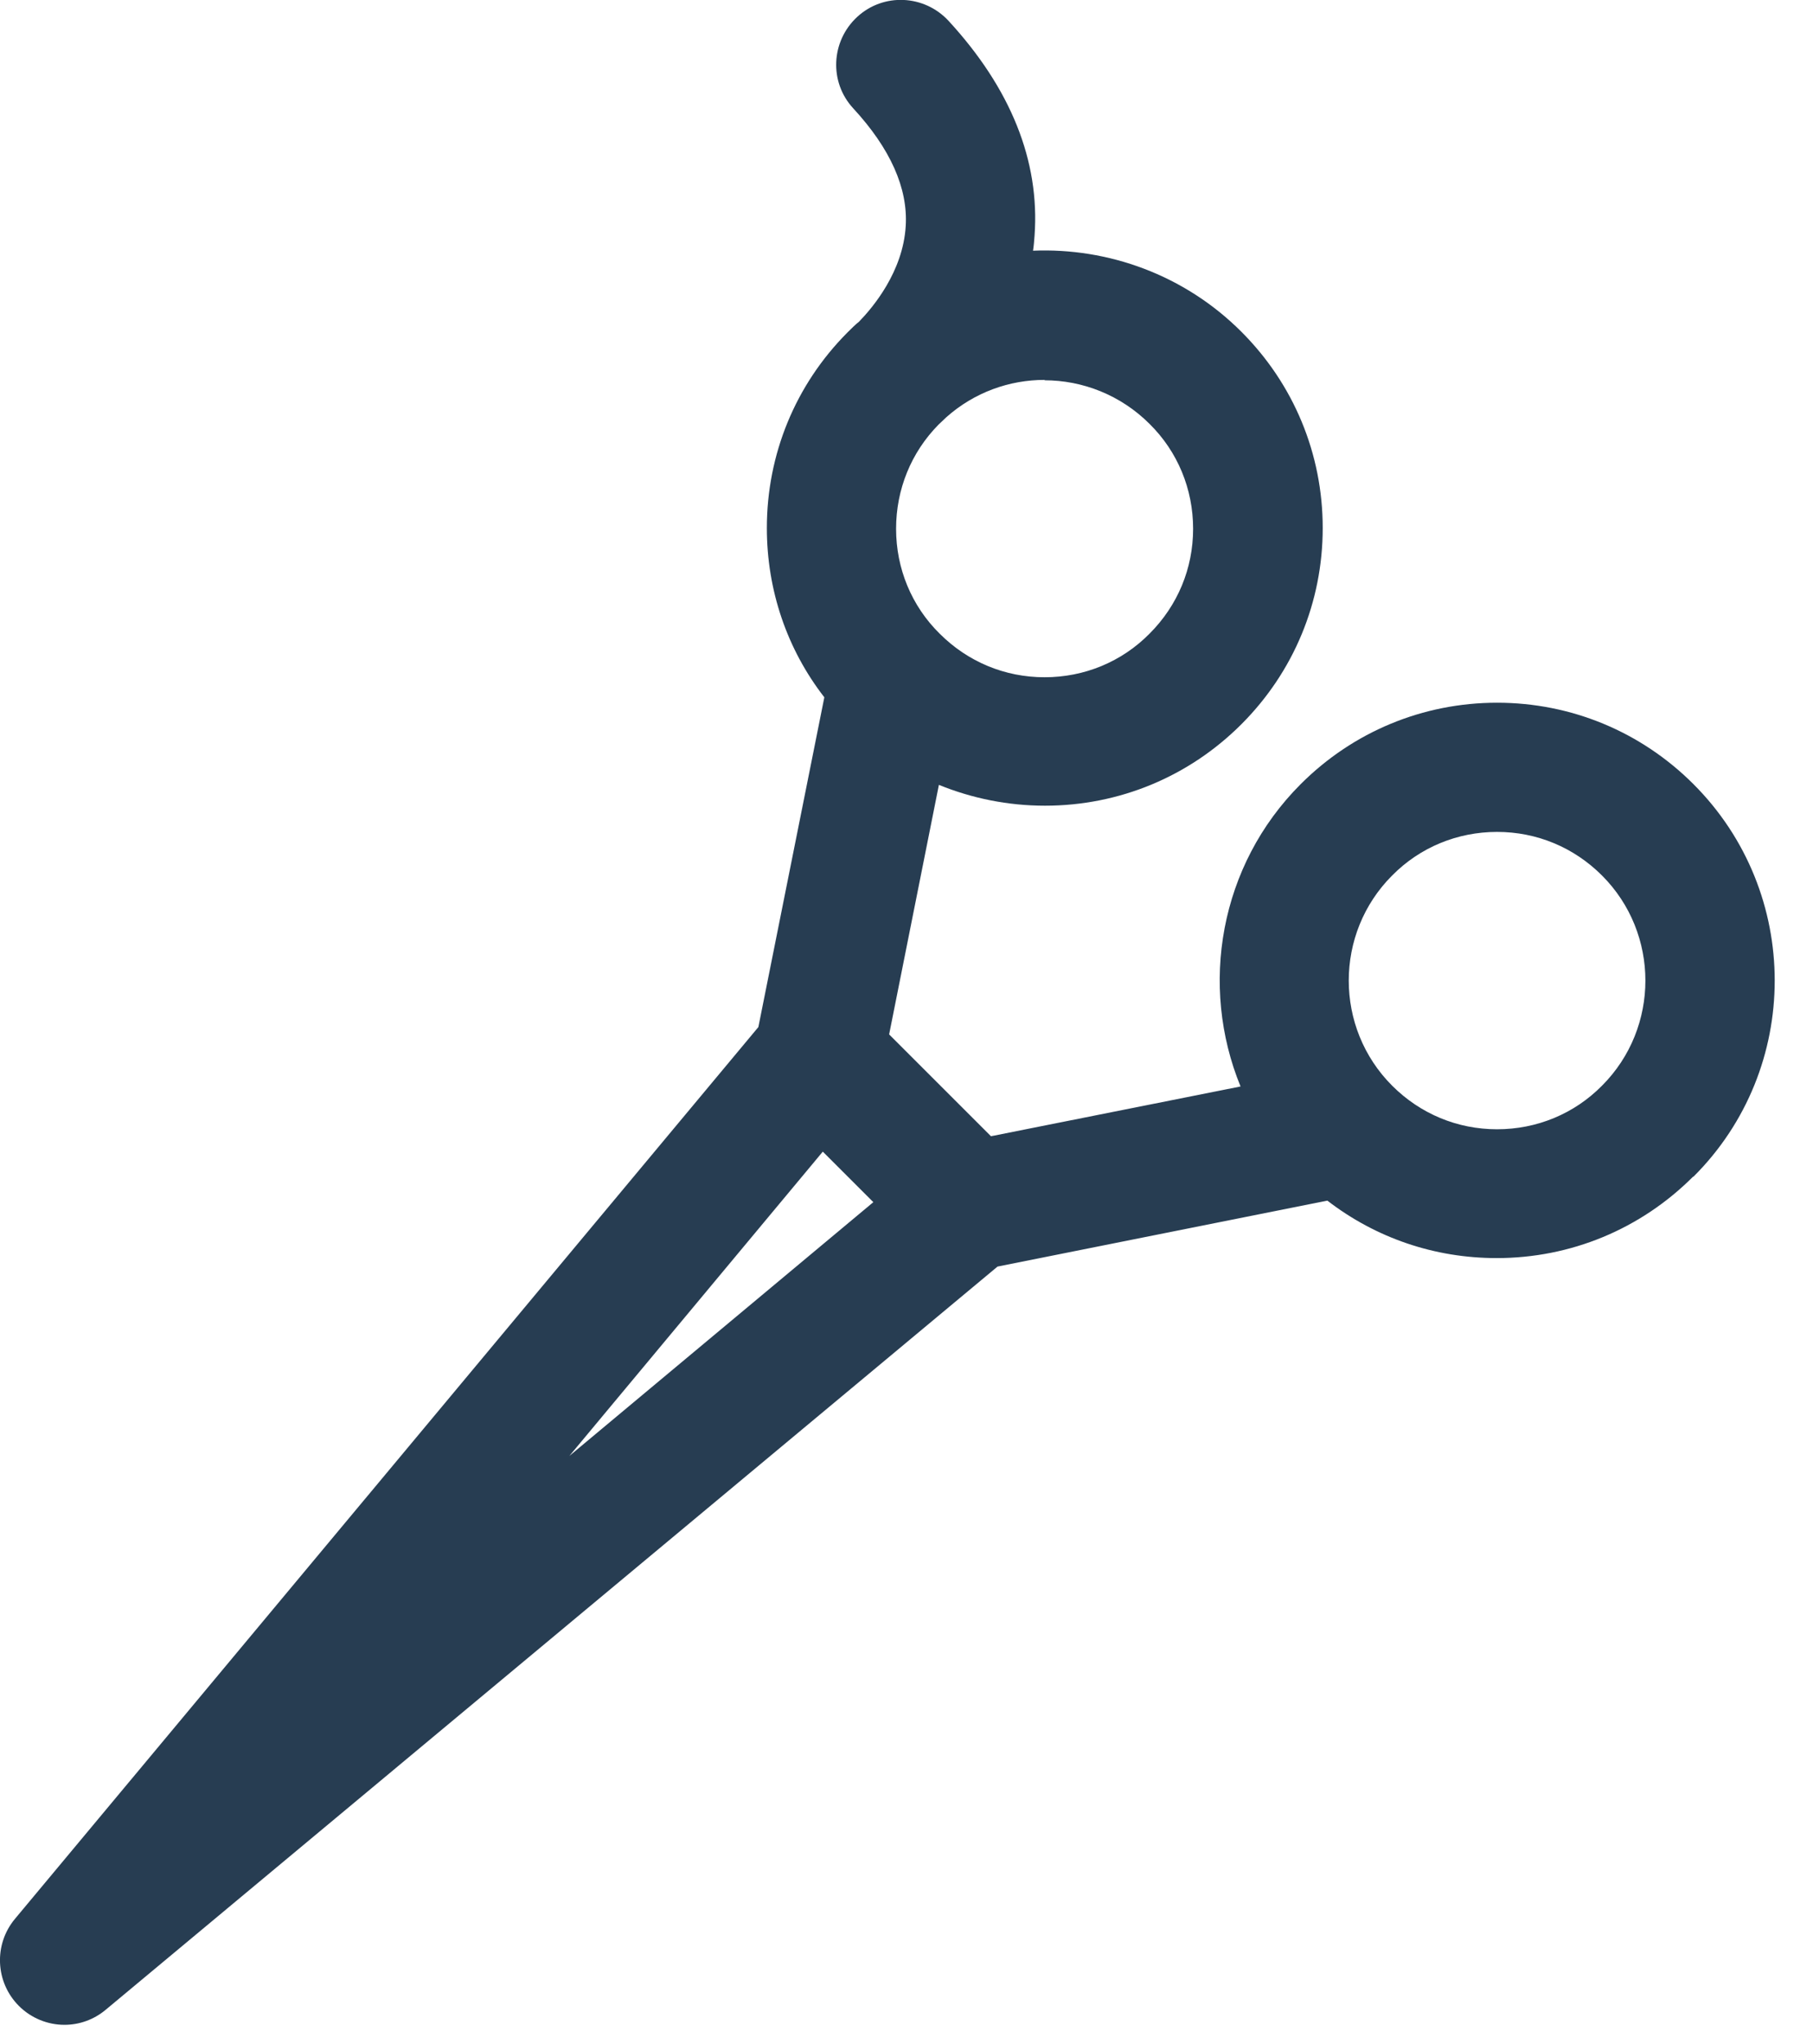 <svg xmlns="http://www.w3.org/2000/svg" viewBox="0 0 47 53" width="47" height="53">
	<style>
		tspan { white-space:pre }
		.shp0 { fill: #273d52 } 
	</style>
	<path id="scissors" class="shp0" d="M43.89,30.51c-1.36,1.36 -3.17,2.11 -5.09,2.11c-1.61,0 -3.13,-0.52 -4.39,-1.49l-8.55,1.71l-23.12,19.27c-0.31,0.26 -0.69,0.39 -1.07,0.39c-0.43,0 -0.86,-0.17 -1.18,-0.49c-0.61,-0.61 -0.66,-1.59 -0.1,-2.26l19.27,-23.12l1.71,-8.55c-0.97,-1.25 -1.49,-2.78 -1.49,-4.39c0,-1.91 0.74,-3.71 2.08,-5.06c0.01,-0.01 0.01,-0.01 0.02,-0.02c0,0 0.01,-0.01 0.01,-0.01c0.09,-0.09 0.18,-0.18 0.28,-0.26c0.35,-0.36 1.14,-1.29 1.21,-2.48c0.06,-0.98 -0.4,-2.01 -1.36,-3.05c-0.63,-0.68 -0.58,-1.74 0.1,-2.37c0.68,-0.63 1.74,-0.58 2.37,0.1c1.61,1.75 2.37,3.63 2.23,5.57c-0.01,0.13 -0.02,0.27 -0.04,0.39c1.94,-0.08 3.92,0.62 5.4,2.1c1.36,1.36 2.11,3.17 2.11,5.09c0,1.92 -0.75,3.73 -2.11,5.09c-1.36,1.36 -3.17,2.11 -5.09,2.11c-0.96,0 -1.89,-0.19 -2.75,-0.54l-1.29,6.47l2.64,2.64l6.47,-1.29c-1.07,-2.61 -0.55,-5.73 1.56,-7.84c1.36,-1.36 3.17,-2.11 5.09,-2.11c1.92,0 3.73,0.75 5.09,2.11c2.81,2.81 2.81,7.38 0,10.18zM27.08,9.85c-0.91,0 -1.82,0.32 -2.55,0.97c-0.08,0.08 -0.15,0.14 -0.2,0.19c-0.71,0.72 -1.1,1.68 -1.1,2.7c0,1.03 0.4,2 1.13,2.72c0.73,0.73 1.69,1.13 2.72,1.13c1.03,0 2,-0.4 2.72,-1.13c0,0 0,0 0,0c0.73,-0.73 1.13,-1.69 1.13,-2.72c0,-1.03 -0.4,-2 -1.13,-2.72c-0.75,-0.75 -1.74,-1.13 -2.72,-1.13zM22.64,31.17l-1.31,-1.31l-6.57,7.89zM41.53,22.7c-0.73,-0.73 -1.69,-1.13 -2.72,-1.13c-1.03,0 -2,0.4 -2.72,1.13c-1.5,1.5 -1.5,3.95 0,5.45c0.73,0.73 1.69,1.13 2.72,1.13c1.03,0 2,-0.4 2.72,-1.13c1.5,-1.5 1.5,-3.95 0,-5.45z" />
</svg>
